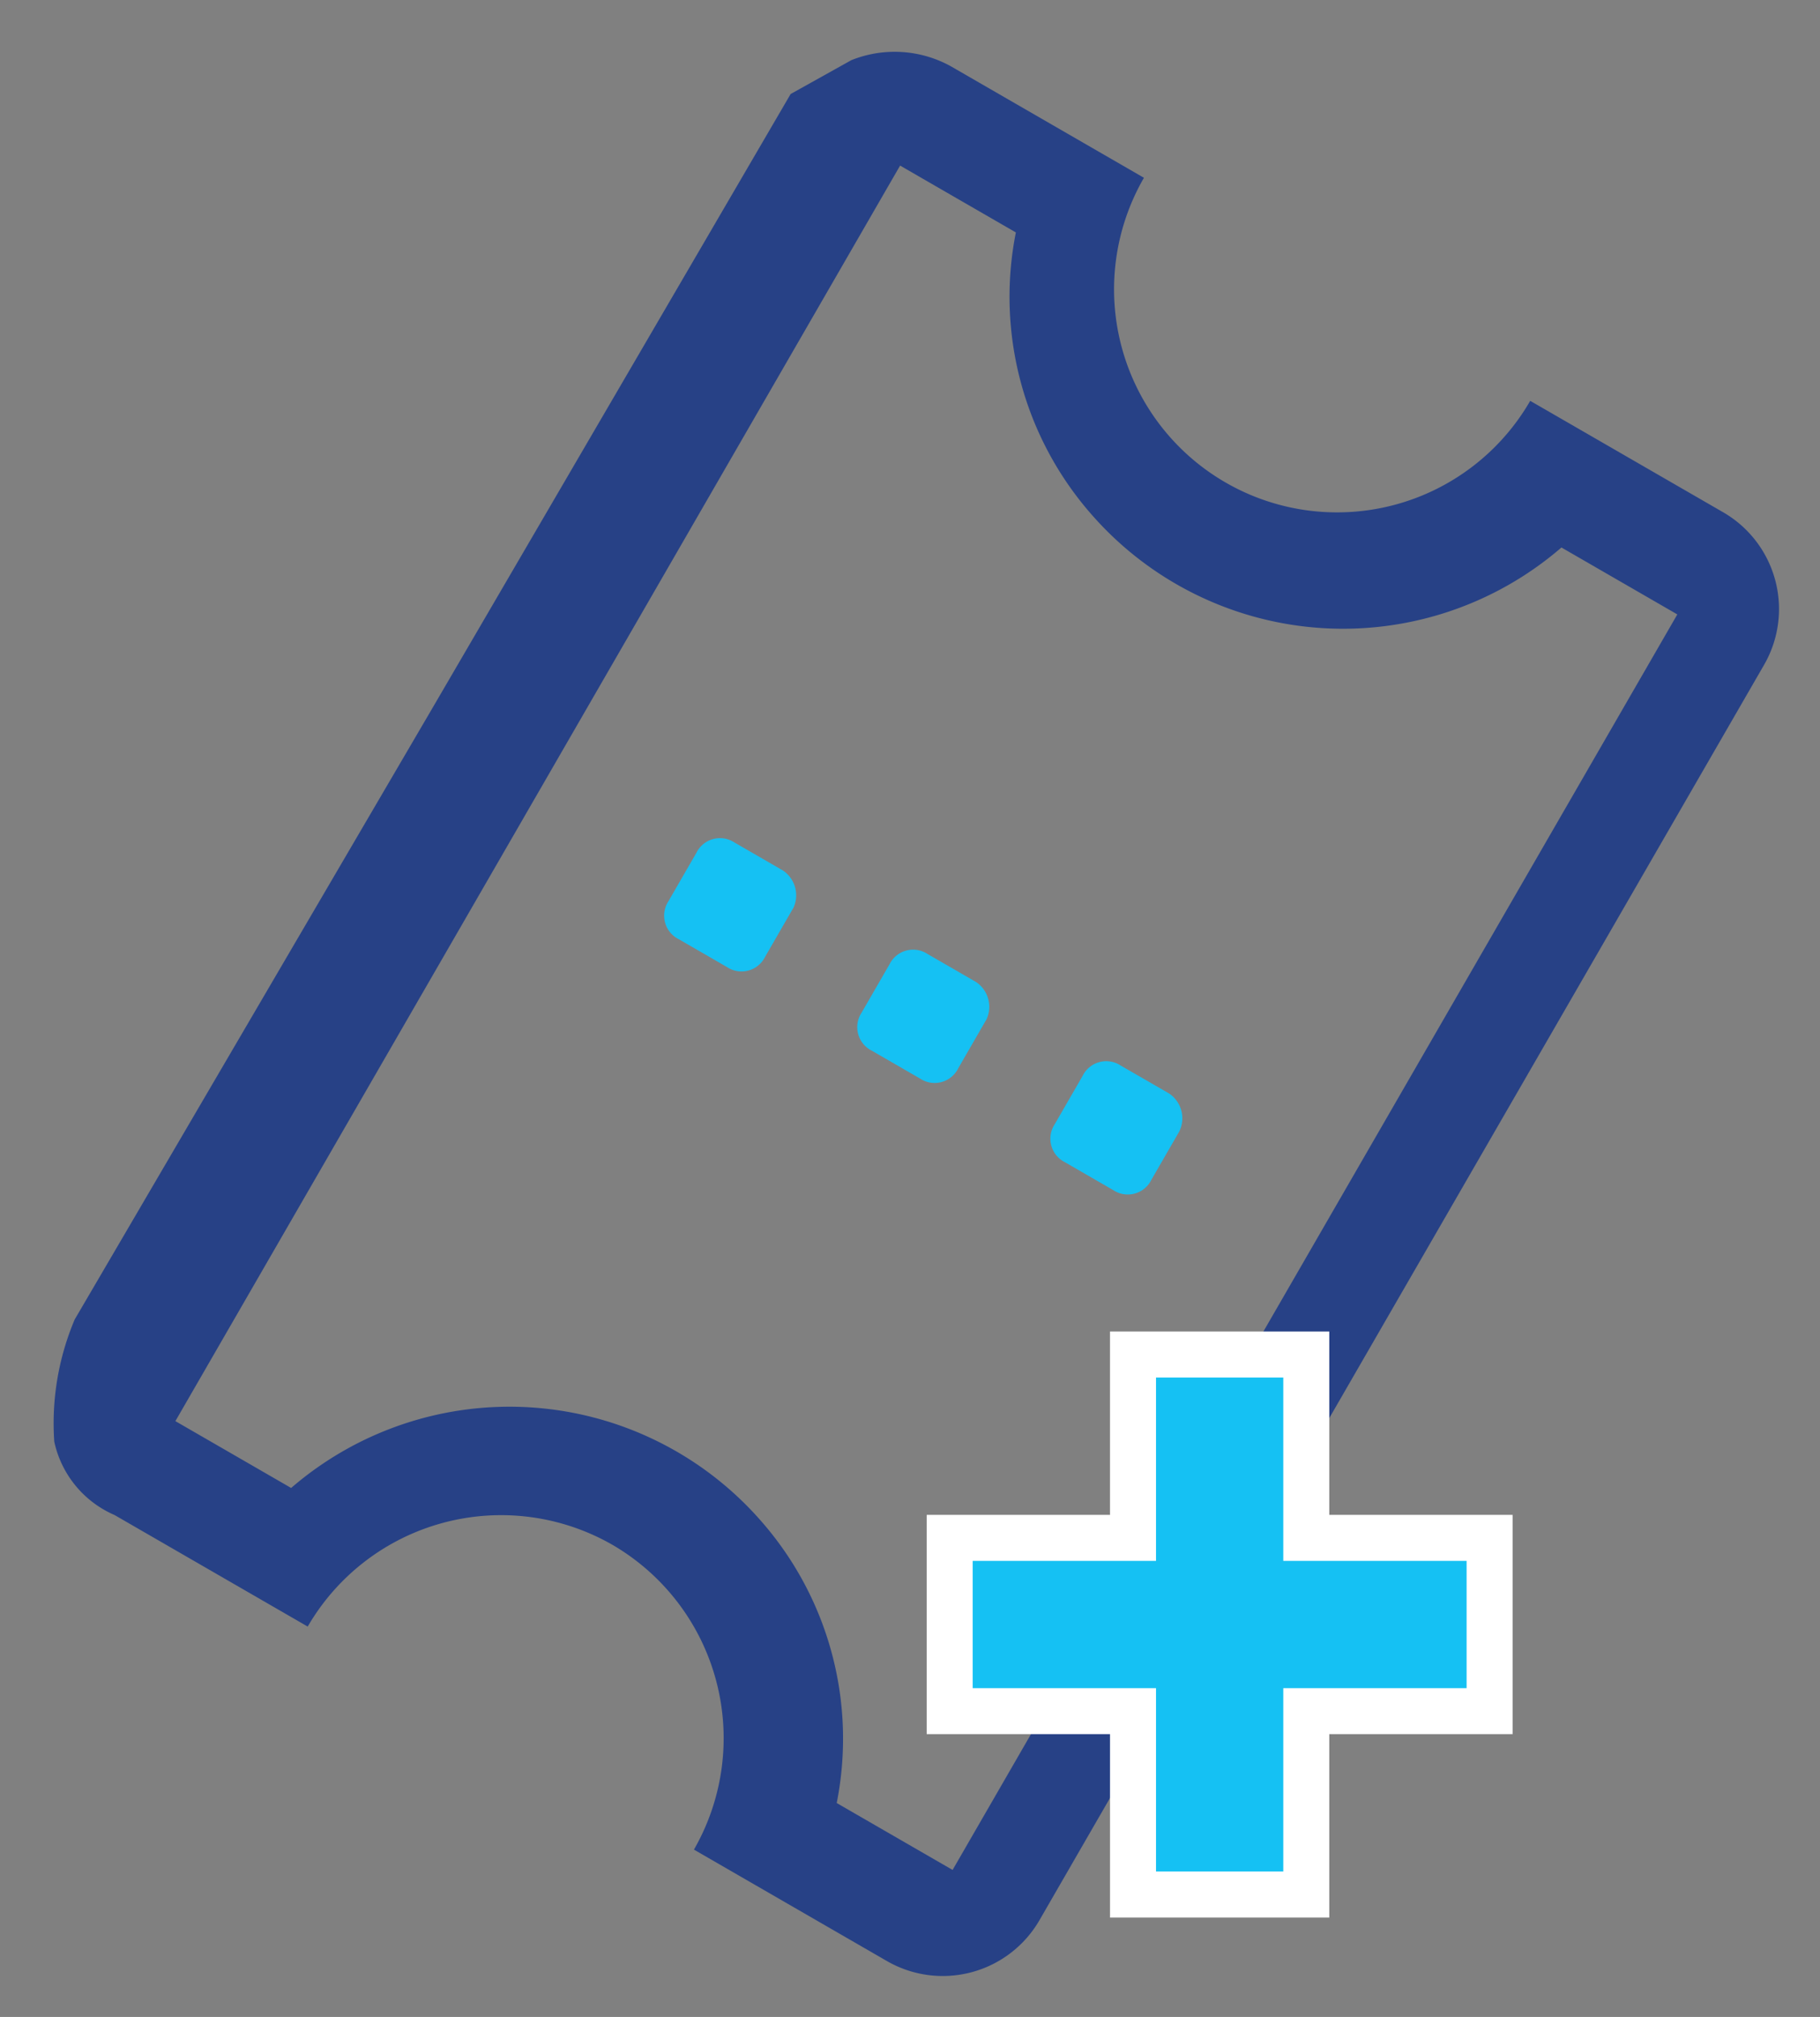 <svg xmlns="http://www.w3.org/2000/svg" width="55.388" height="61.368" viewBox="0 0 55.388 61.368"><rect x="0" y="0" width="55.388" height="61.368" fill="#808080" stroke="none"/><defs><style>.a{fill:#274186;}.b,.c{fill:#15c1f3;}.c{stroke:#fff;stroke-width:1.4px;}</style></defs><g transform="translate(-762.819 -519.021)"><g transform="translate(762.819 563.105) rotate(-60)"><path class="a" d="M49.547,1.311,47.731.226,26.073.127,4.547,0A8.108,8.108,0,0,0,1.018,1.319,3.159,3.159,0,0,0,0,4.026v6.787H0A6.807,6.807,0,0,1,6.791,17.6,6.807,6.807,0,0,1,0,24.386v6.787A3.4,3.4,0,0,0,3.4,34.566H47.511A3.4,3.4,0,0,0,50.9,31.173V24.386h0a6.787,6.787,0,0,1,0-13.574h0V4.026A3.542,3.542,0,0,0,49.547,1.311ZM47.511,7.589v.679a10.038,10.038,0,0,0-6.278,6.278A10.167,10.167,0,0,0,47.511,27.44v4.072H3.4V27.44a10.038,10.038,0,0,0,6.278-6.278A10.167,10.167,0,0,0,3.4,8.268V4.2H47.511Z" transform="translate(0 0)"/><path class="b" d="M2.545,3.393H.848A.8.8,0,0,1,0,2.545V.848A.8.8,0,0,1,.848,0h1.7a.8.8,0,0,1,.848.848v1.7A.909.909,0,0,1,2.545,3.393Z" transform="translate(23.758 22.859)"/><path class="b" d="M2.545,3.393H.848A.8.8,0,0,1,0,2.545V.848A.8.8,0,0,1,.848,0h1.7a.8.8,0,0,1,.848.848v1.7a.909.909,0,0,1-.848.848Z" transform="translate(23.758 16.072)"/><path class="b" d="M2.545,3.393H.848A.8.8,0,0,1,0,2.545V.848A.8.8,0,0,1,.848,0h1.7a.8.8,0,0,1,.848.848v1.7a.909.909,0,0,1-.848.848Z" transform="translate(23.758 9.286)"/></g><path class="c" d="M125.4,106.879V101.3h5.579V96.028H125.4V90.449h-5.273v5.579h-5.579V101.3h5.579v5.579Z" transform="translate(677.173 469.785)"/></g></svg>